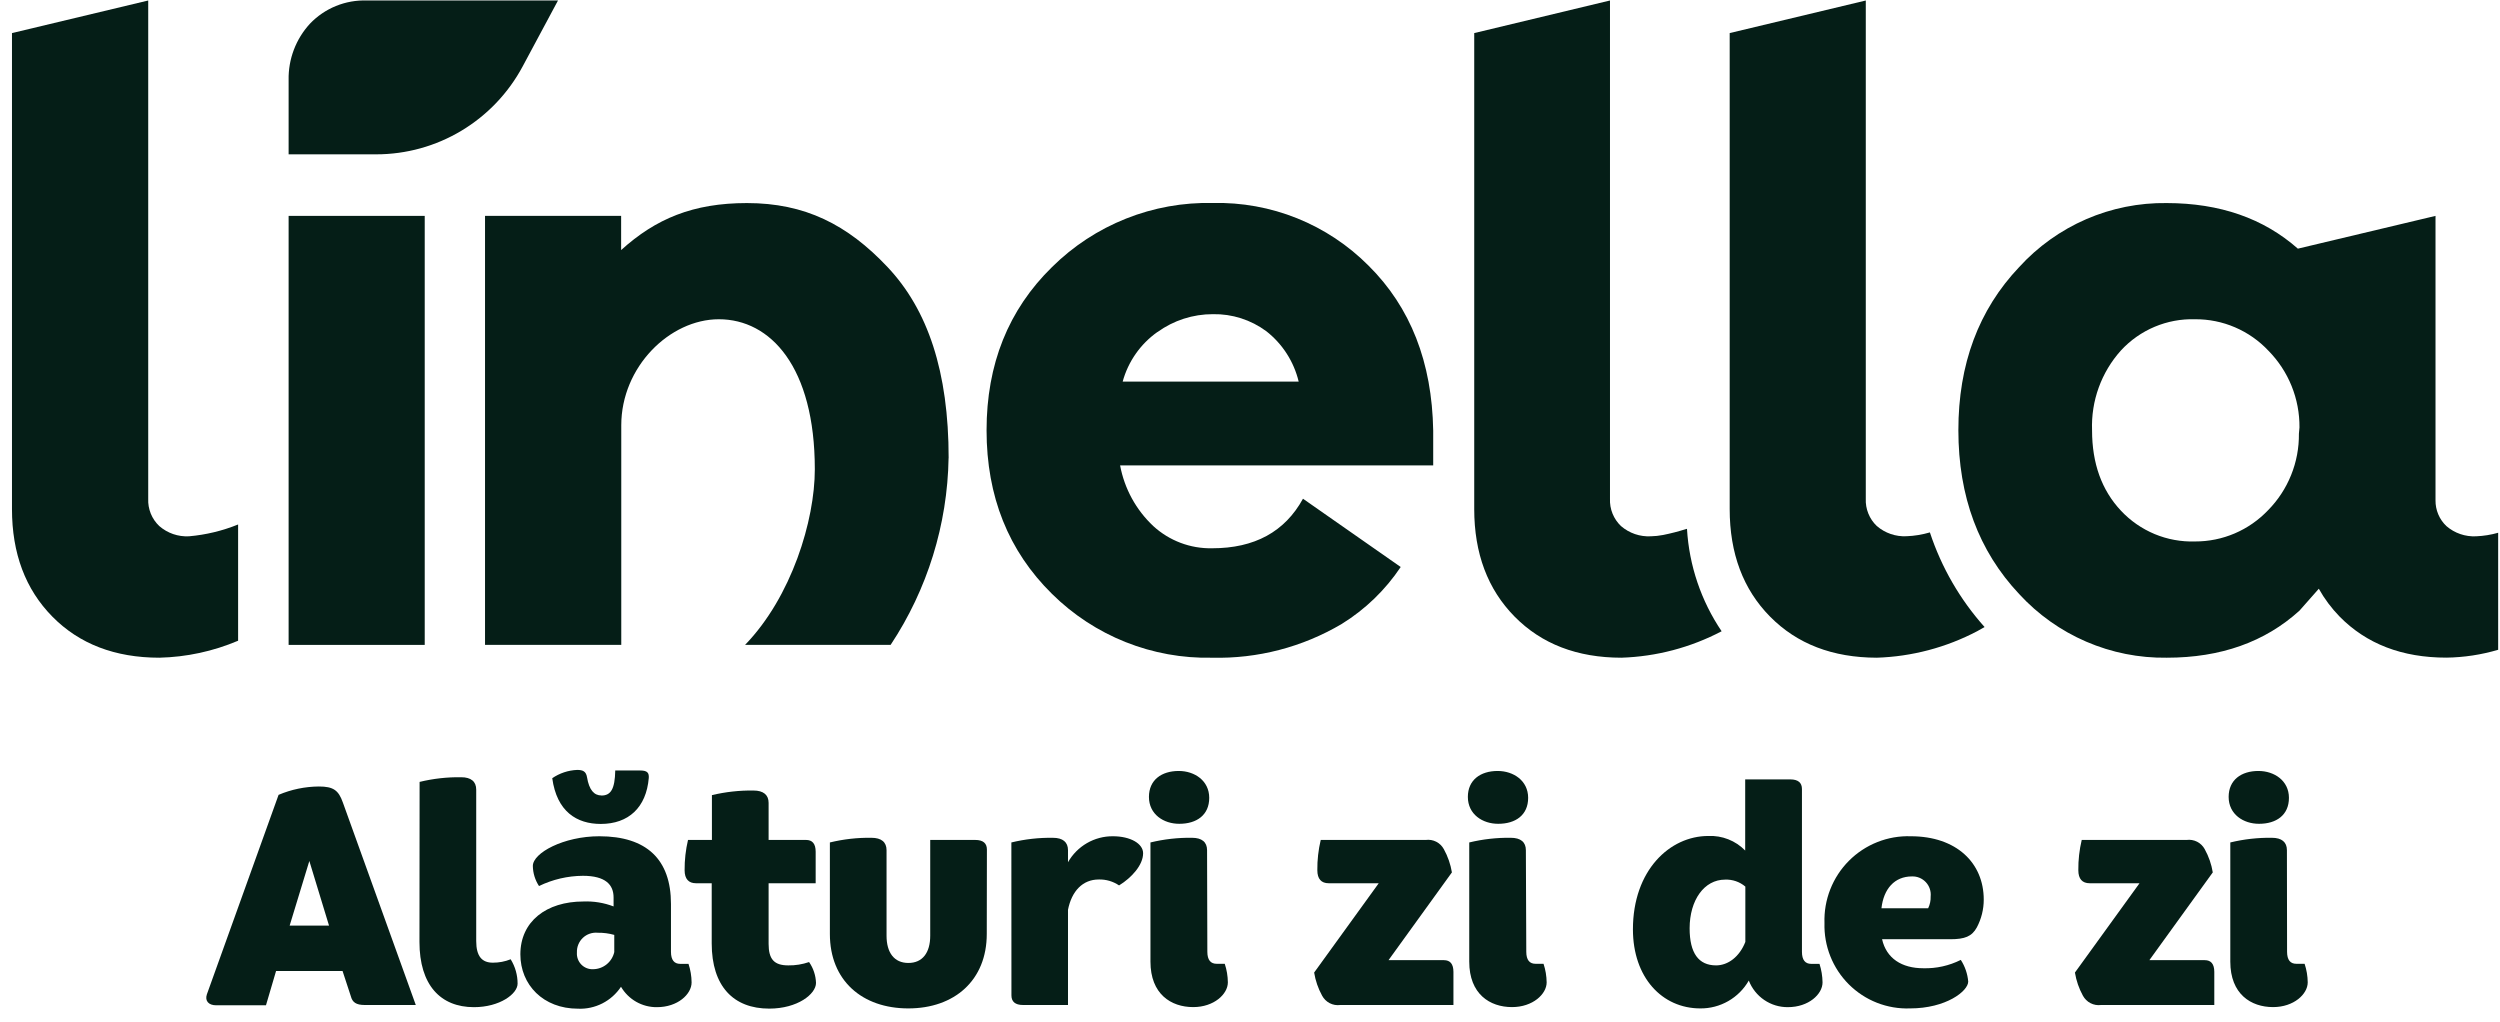 <svg width="181" height="74" viewBox="0 0 181 74" fill="none" xmlns="http://www.w3.org/2000/svg">
<path d="M26.406 72.762C25.778 72.762 25.513 72.561 25.402 72.132L24.8 70.298H19.988L19.256 72.783H15.648C15.111 72.783 14.82 72.47 14.976 71.996L20.169 57.547C21.091 57.155 22.082 56.95 23.084 56.942C24.133 56.942 24.509 57.209 24.825 58.106L30.103 72.762H26.406ZM20.971 67.012H23.821L22.396 62.335L20.971 67.012Z" fill="#051E17"/>
<path d="M30.379 56.61C31.364 56.37 32.376 56.257 33.389 56.272C34.102 56.272 34.478 56.584 34.478 57.169V68.131C34.478 69.25 34.905 69.698 35.682 69.698C36.124 69.7 36.562 69.617 36.972 69.451C37.3 69.981 37.474 70.591 37.474 71.215C37.474 71.956 36.184 72.919 34.313 72.919C31.884 72.919 30.369 71.306 30.369 68.196L30.379 56.61Z" fill="#051E17"/>
<path d="M39.024 64.149C38.74 63.716 38.585 63.211 38.578 62.692C38.578 61.755 40.806 60.545 43.389 60.545C46.817 60.545 48.578 62.224 48.578 65.444V68.912C48.578 69.516 48.824 69.783 49.245 69.783H49.847C49.991 70.217 50.068 70.672 50.072 71.129C50.072 71.976 49.069 72.919 47.564 72.919C47.039 72.925 46.522 72.791 46.064 72.532C45.607 72.272 45.226 71.896 44.96 71.442C44.621 71.953 44.156 72.369 43.61 72.647C43.064 72.925 42.456 73.057 41.844 73.029C39.335 73.029 37.675 71.305 37.675 69.093C37.675 66.719 39.546 65.268 42.241 65.268C42.985 65.238 43.727 65.359 44.423 65.626V64.976C44.423 64.058 43.846 63.408 42.2 63.408C41.1 63.416 40.015 63.669 39.024 64.149ZM43.54 57.597C44.227 57.597 44.518 57.128 44.544 55.783H46.35C46.882 55.783 46.992 55.964 46.972 56.322C46.791 58.469 45.502 59.653 43.495 59.653C41.759 59.653 40.314 58.761 39.983 56.342C40.517 55.976 41.143 55.768 41.789 55.742C42.21 55.742 42.431 55.853 42.501 56.276C42.652 57.194 43.013 57.592 43.545 57.592L43.54 57.597ZM44.473 68.917V67.687C44.084 67.576 43.679 67.524 43.274 67.531C43.079 67.512 42.881 67.535 42.696 67.6C42.51 67.663 42.34 67.767 42.198 67.902C42.055 68.038 41.943 68.203 41.869 68.386C41.795 68.568 41.761 68.765 41.769 68.962C41.758 69.12 41.779 69.278 41.833 69.427C41.886 69.576 41.971 69.712 42.08 69.826C42.189 69.94 42.321 70.03 42.468 70.089C42.614 70.149 42.77 70.177 42.928 70.171C43.291 70.17 43.642 70.045 43.924 69.816C44.206 69.587 44.401 69.268 44.478 68.912L44.473 68.917Z" fill="#051E17"/>
<path d="M51.543 60.812V57.567C52.529 57.332 53.54 57.22 54.553 57.234C55.266 57.234 55.647 57.546 55.647 58.126V60.812H58.361C58.808 60.812 59.054 61.08 59.054 61.664V63.947H55.647V68.332C55.647 69.451 56.048 69.894 57.072 69.894C57.584 69.902 58.093 69.82 58.577 69.653C58.887 70.097 59.061 70.623 59.079 71.165C59.079 71.971 57.739 73.024 55.692 73.024C53.108 73.024 51.528 71.411 51.528 68.302V63.947H50.389C49.857 63.947 49.566 63.635 49.566 63.005C49.561 62.267 49.643 61.531 49.812 60.812H51.543Z" fill="#051E17"/>
<path d="M71.442 67.617C71.442 70.973 69.104 73.009 65.762 73.009C62.421 73.009 60.083 70.993 60.083 67.617V60.994C61.068 60.754 62.079 60.641 63.093 60.656C63.81 60.656 64.186 60.969 64.186 61.553V67.747C64.186 68.977 64.744 69.718 65.767 69.718C66.79 69.718 67.348 68.977 67.348 67.747V60.812H70.609C71.186 60.812 71.452 61.06 71.452 61.508L71.442 67.617Z" fill="#051E17"/>
<path d="M73.223 60.994C74.208 60.755 75.22 60.641 76.234 60.657C76.946 60.657 77.323 60.969 77.323 61.553V62.426C77.649 61.85 78.123 61.373 78.694 61.042C79.265 60.712 79.914 60.54 80.574 60.545C81.848 60.545 82.761 61.08 82.761 61.775C82.761 62.627 81.933 63.544 81.02 64.104C80.587 63.81 80.073 63.661 79.55 63.675C78.391 63.675 77.593 64.507 77.323 65.868V72.762H74.071C73.494 72.762 73.228 72.515 73.228 72.067L73.223 60.994Z" fill="#051E17"/>
<path d="M83.183 57.698C83.183 56.468 84.096 55.818 85.345 55.818C86.479 55.818 87.548 56.514 87.548 57.763C87.548 59.013 86.635 59.643 85.385 59.643C84.251 59.648 83.183 58.958 83.183 57.698ZM87.412 68.907C87.412 69.512 87.658 69.778 88.084 69.778H88.672C88.816 70.213 88.892 70.667 88.897 71.124C88.897 71.971 87.894 72.914 86.389 72.914C84.783 72.914 83.293 71.971 83.293 69.623V60.994C84.278 60.755 85.29 60.641 86.303 60.656C87.016 60.656 87.392 60.969 87.392 61.553L87.412 68.907Z" fill="#051E17"/>
<path d="M96.197 63.947C95.661 63.947 95.375 63.635 95.375 63.005C95.367 62.267 95.45 61.53 95.621 60.812H103.222C103.483 60.776 103.749 60.822 103.983 60.941C104.219 61.061 104.411 61.25 104.536 61.483C104.824 62.005 105.021 62.573 105.118 63.161L100.528 69.516H104.542C104.983 69.516 105.229 69.783 105.229 70.368V72.762H97.035C96.774 72.798 96.508 72.752 96.273 72.631C96.038 72.51 95.846 72.321 95.721 72.087C95.434 71.566 95.239 71 95.144 70.413L99.82 63.947H96.197Z" fill="#051E17"/>
<path d="M106.273 57.698C106.273 56.468 107.186 55.818 108.431 55.818C109.569 55.818 110.638 56.514 110.638 57.763C110.638 59.013 109.725 59.643 108.475 59.643C107.341 59.648 106.273 58.958 106.273 57.698ZM110.503 68.907C110.503 69.512 110.749 69.778 111.17 69.778H111.752C111.896 70.213 111.972 70.667 111.978 71.124C111.978 71.971 110.974 72.914 109.469 72.914C107.868 72.914 106.373 71.971 106.373 69.623V60.994C107.359 60.755 108.37 60.642 109.384 60.656C110.096 60.656 110.473 60.969 110.473 61.553L110.503 68.907Z" fill="#051E17"/>
<path d="M129.614 56.428C130.191 56.428 130.461 56.675 130.461 57.123V68.912C130.461 69.516 130.708 69.783 131.129 69.783H131.731C131.871 70.218 131.946 70.672 131.952 71.129C131.952 71.976 130.949 72.918 129.443 72.918C128.833 72.924 128.235 72.742 127.73 72.398C127.224 72.054 126.835 71.564 126.613 70.993C126.258 71.612 125.746 72.124 125.129 72.478C124.511 72.832 123.812 73.016 123.101 73.009C120.336 73.009 118.224 70.772 118.224 67.284C118.224 63.01 120.894 60.525 123.678 60.525C124.172 60.502 124.666 60.583 125.127 60.765C125.588 60.946 126.006 61.224 126.352 61.579V56.428H129.614ZM126.363 64.189C125.953 63.841 125.428 63.661 124.892 63.685C123.387 63.685 122.329 65.162 122.329 67.213C122.329 69.002 122.976 69.894 124.245 69.894C125.113 69.894 125.941 69.269 126.363 68.196V64.189Z" fill="#051E17"/>
<path d="M132.092 66.83C132.064 65.998 132.206 65.168 132.51 64.393C132.814 63.618 133.273 62.913 133.86 62.324C134.446 61.735 135.146 61.273 135.918 60.967C136.689 60.66 137.515 60.517 138.344 60.545C141.641 60.545 143.623 62.471 143.623 65.132C143.624 65.835 143.451 66.528 143.121 67.148C142.765 67.798 142.253 68 141.204 68H136.262C136.573 69.385 137.687 70.101 139.248 70.101C140.188 70.127 141.12 69.919 141.962 69.496C142.266 69.967 142.451 70.505 142.499 71.064C142.499 71.754 140.893 73.009 138.289 73.009C137.471 73.039 136.656 72.9 135.894 72.601C135.131 72.302 134.438 71.848 133.857 71.269C133.276 70.69 132.82 69.997 132.517 69.234C132.213 68.47 132.069 67.652 132.092 66.83ZM136.217 65.757H139.599C139.727 65.494 139.789 65.203 139.779 64.91C139.799 64.722 139.778 64.531 139.718 64.352C139.658 64.172 139.56 64.008 139.431 63.87C139.302 63.732 139.145 63.623 138.97 63.551C138.796 63.479 138.608 63.446 138.42 63.453C137.17 63.453 136.372 64.351 136.217 65.762V65.757Z" fill="#051E17"/>
<path d="M151.294 63.947C150.757 63.947 150.471 63.635 150.471 63.005C150.463 62.267 150.546 61.53 150.717 60.812H158.309C158.569 60.776 158.835 60.822 159.07 60.941C159.305 61.061 159.498 61.25 159.623 61.483C159.912 62.004 160.109 62.572 160.205 63.161L155.614 69.516H159.628C160.069 69.516 160.315 69.783 160.315 70.368V72.762H152.117C151.855 72.797 151.59 72.751 151.355 72.63C151.12 72.51 150.928 72.32 150.802 72.087C150.516 71.566 150.321 71 150.225 70.413L154.901 63.947H151.294Z" fill="#051E17"/>
<path d="M161.354 57.698C161.354 56.468 162.267 55.818 163.511 55.818C164.65 55.818 165.719 56.514 165.719 57.763C165.719 59.013 164.806 59.643 163.557 59.643C162.428 59.648 161.354 58.958 161.354 57.698ZM165.584 68.907C165.584 69.512 165.829 69.778 166.251 69.778H166.853C166.998 70.213 167.074 70.667 167.079 71.124C167.079 71.971 166.075 72.914 164.57 72.914C162.97 72.914 161.474 71.971 161.474 69.623V60.994C162.46 60.755 163.471 60.642 164.485 60.656C165.197 60.656 165.573 60.969 165.573 61.553L165.584 68.907Z" fill="#051E17"/>
<path d="M30.75 15.63H20.896V46.691H30.75V15.63Z" fill="#051E17"/>
<path d="M13.686 38.828C12.9 38.87 12.129 38.605 11.534 38.088C11.265 37.835 11.055 37.528 10.916 37.186C10.778 36.844 10.714 36.475 10.731 36.107V0.036L0.867 2.395V36.853C0.867 40.068 1.842 42.665 3.792 44.644C5.742 46.623 8.323 47.615 11.534 47.618C13.495 47.573 15.431 47.156 17.239 46.388V37.972C16.103 38.433 14.906 38.721 13.686 38.828Z" fill="#051E17"/>
<path d="M122.097 38.294C121.543 38.473 120.978 38.619 120.407 38.733C120.114 38.79 119.817 38.821 119.518 38.828C118.731 38.869 117.959 38.604 117.361 38.088C117.094 37.835 116.885 37.526 116.747 37.185C116.609 36.843 116.547 36.475 116.563 36.107V0.036L106.734 2.395V36.853C106.734 40.068 107.709 42.665 109.659 44.644C111.61 46.623 114.185 47.615 117.386 47.618C119.919 47.537 122.401 46.882 124.646 45.703C123.161 43.505 122.295 40.945 122.138 38.294" fill="#051E17"/>
<path d="M139.724 38.546C139.175 38.707 138.609 38.801 138.038 38.823C137.251 38.864 136.478 38.599 135.881 38.083C135.613 37.83 135.404 37.521 135.267 37.18C135.129 36.838 135.066 36.47 135.083 36.102V0.036L125.229 2.395V36.848C125.229 40.07 126.204 42.669 128.154 44.644C130.104 46.62 132.679 47.611 135.881 47.618C138.417 47.537 140.902 46.88 143.151 45.698L143.683 45.396C141.907 43.41 140.56 41.079 139.724 38.546Z" fill="#051E17"/>
<path d="M26.591 0.036H26.561C25.796 0.009 25.033 0.144 24.323 0.434C23.613 0.723 22.972 1.159 22.442 1.714C21.422 2.82 20.868 4.28 20.896 5.787V11.174H27.238C29.413 11.174 31.547 10.582 33.413 9.461C35.28 8.34 36.81 6.733 37.84 4.809L40.399 0.036H26.591Z" fill="#051E17"/>
<path d="M68.682 33.169C68.682 26.904 67.177 22.434 64.262 19.339C61.347 16.245 58.266 14.702 54.077 14.702C50.178 14.702 47.479 15.836 44.97 18.104V15.63H35.116V46.686H44.98C44.98 46.686 44.98 30.78 44.98 30.79C44.98 26.556 48.492 23.114 52.044 23.114C55.782 23.114 58.993 26.556 58.993 33.98C58.993 37.675 57.313 43.208 53.946 46.686H64.483C67.141 42.676 68.596 37.985 68.677 33.169" fill="#051E17"/>
<path d="M94.336 36.107C93.022 38.502 90.826 39.699 87.748 39.695C86.179 39.725 84.658 39.15 83.499 38.088C82.251 36.918 81.409 35.378 81.095 33.693H103.764V31.173C103.68 26.224 102.12 22.244 99.083 19.233C97.607 17.75 95.847 16.583 93.909 15.803C91.971 15.024 89.895 14.647 87.808 14.697C85.658 14.647 83.519 15.032 81.52 15.829C79.52 16.625 77.7 17.817 76.168 19.334C73.007 22.428 71.427 26.368 71.427 31.153C71.427 35.937 73.007 39.887 76.168 43.001C77.693 44.509 79.504 45.694 81.493 46.487C83.482 47.28 85.609 47.665 87.748 47.618C91.045 47.701 94.299 46.854 97.141 45.174C98.842 44.123 100.298 42.717 101.411 41.051L94.336 36.107ZM83.8 24.041C84.969 23.196 86.373 22.743 87.814 22.746C89.203 22.719 90.563 23.153 91.682 23.981C92.851 24.896 93.677 26.183 94.025 27.63H81.281C81.679 26.178 82.565 24.91 83.79 24.041" fill="#051E17"/>
<path d="M179.276 38.828C178.489 38.869 177.716 38.604 177.119 38.088C176.866 37.849 176.665 37.559 176.53 37.238C176.394 36.917 176.327 36.571 176.331 36.223V15.63L166.366 18.003C163.878 15.806 160.714 14.706 156.873 14.702C154.867 14.674 152.878 15.072 151.036 15.871C149.194 16.671 147.541 17.852 146.186 19.339C143.25 22.434 141.782 26.373 141.786 31.158C141.789 35.942 143.256 39.892 146.186 43.007C147.545 44.486 149.199 45.662 151.041 46.456C152.882 47.251 154.869 47.647 156.873 47.618C160.777 47.618 163.98 46.482 166.482 44.211L167.882 42.624C168.293 43.359 168.8 44.036 169.387 44.639C171.337 46.622 173.914 47.613 177.119 47.613C178.388 47.596 179.649 47.404 180.867 47.044V38.572C180.348 38.719 179.815 38.805 179.276 38.828ZM166.441 31.4C166.453 32.427 166.261 33.446 165.876 34.397C165.492 35.349 164.924 36.215 164.204 36.944C163.521 37.661 162.701 38.232 161.791 38.62C160.882 39.008 159.903 39.206 158.916 39.202C157.916 39.233 156.922 39.051 155.997 38.667C155.074 38.282 154.242 37.706 153.557 36.974C152.162 35.489 151.465 33.55 151.465 31.158C151.384 29.029 152.135 26.953 153.557 25.372C154.238 24.633 155.069 24.05 155.993 23.66C156.917 23.271 157.914 23.085 158.916 23.114C159.913 23.106 160.901 23.305 161.818 23.699C162.735 24.093 163.561 24.672 164.244 25.402C164.962 26.133 165.529 26.999 165.913 27.95C166.297 28.901 166.49 29.919 166.482 30.946L166.441 31.4Z" fill="#051E17"/>
</svg>
